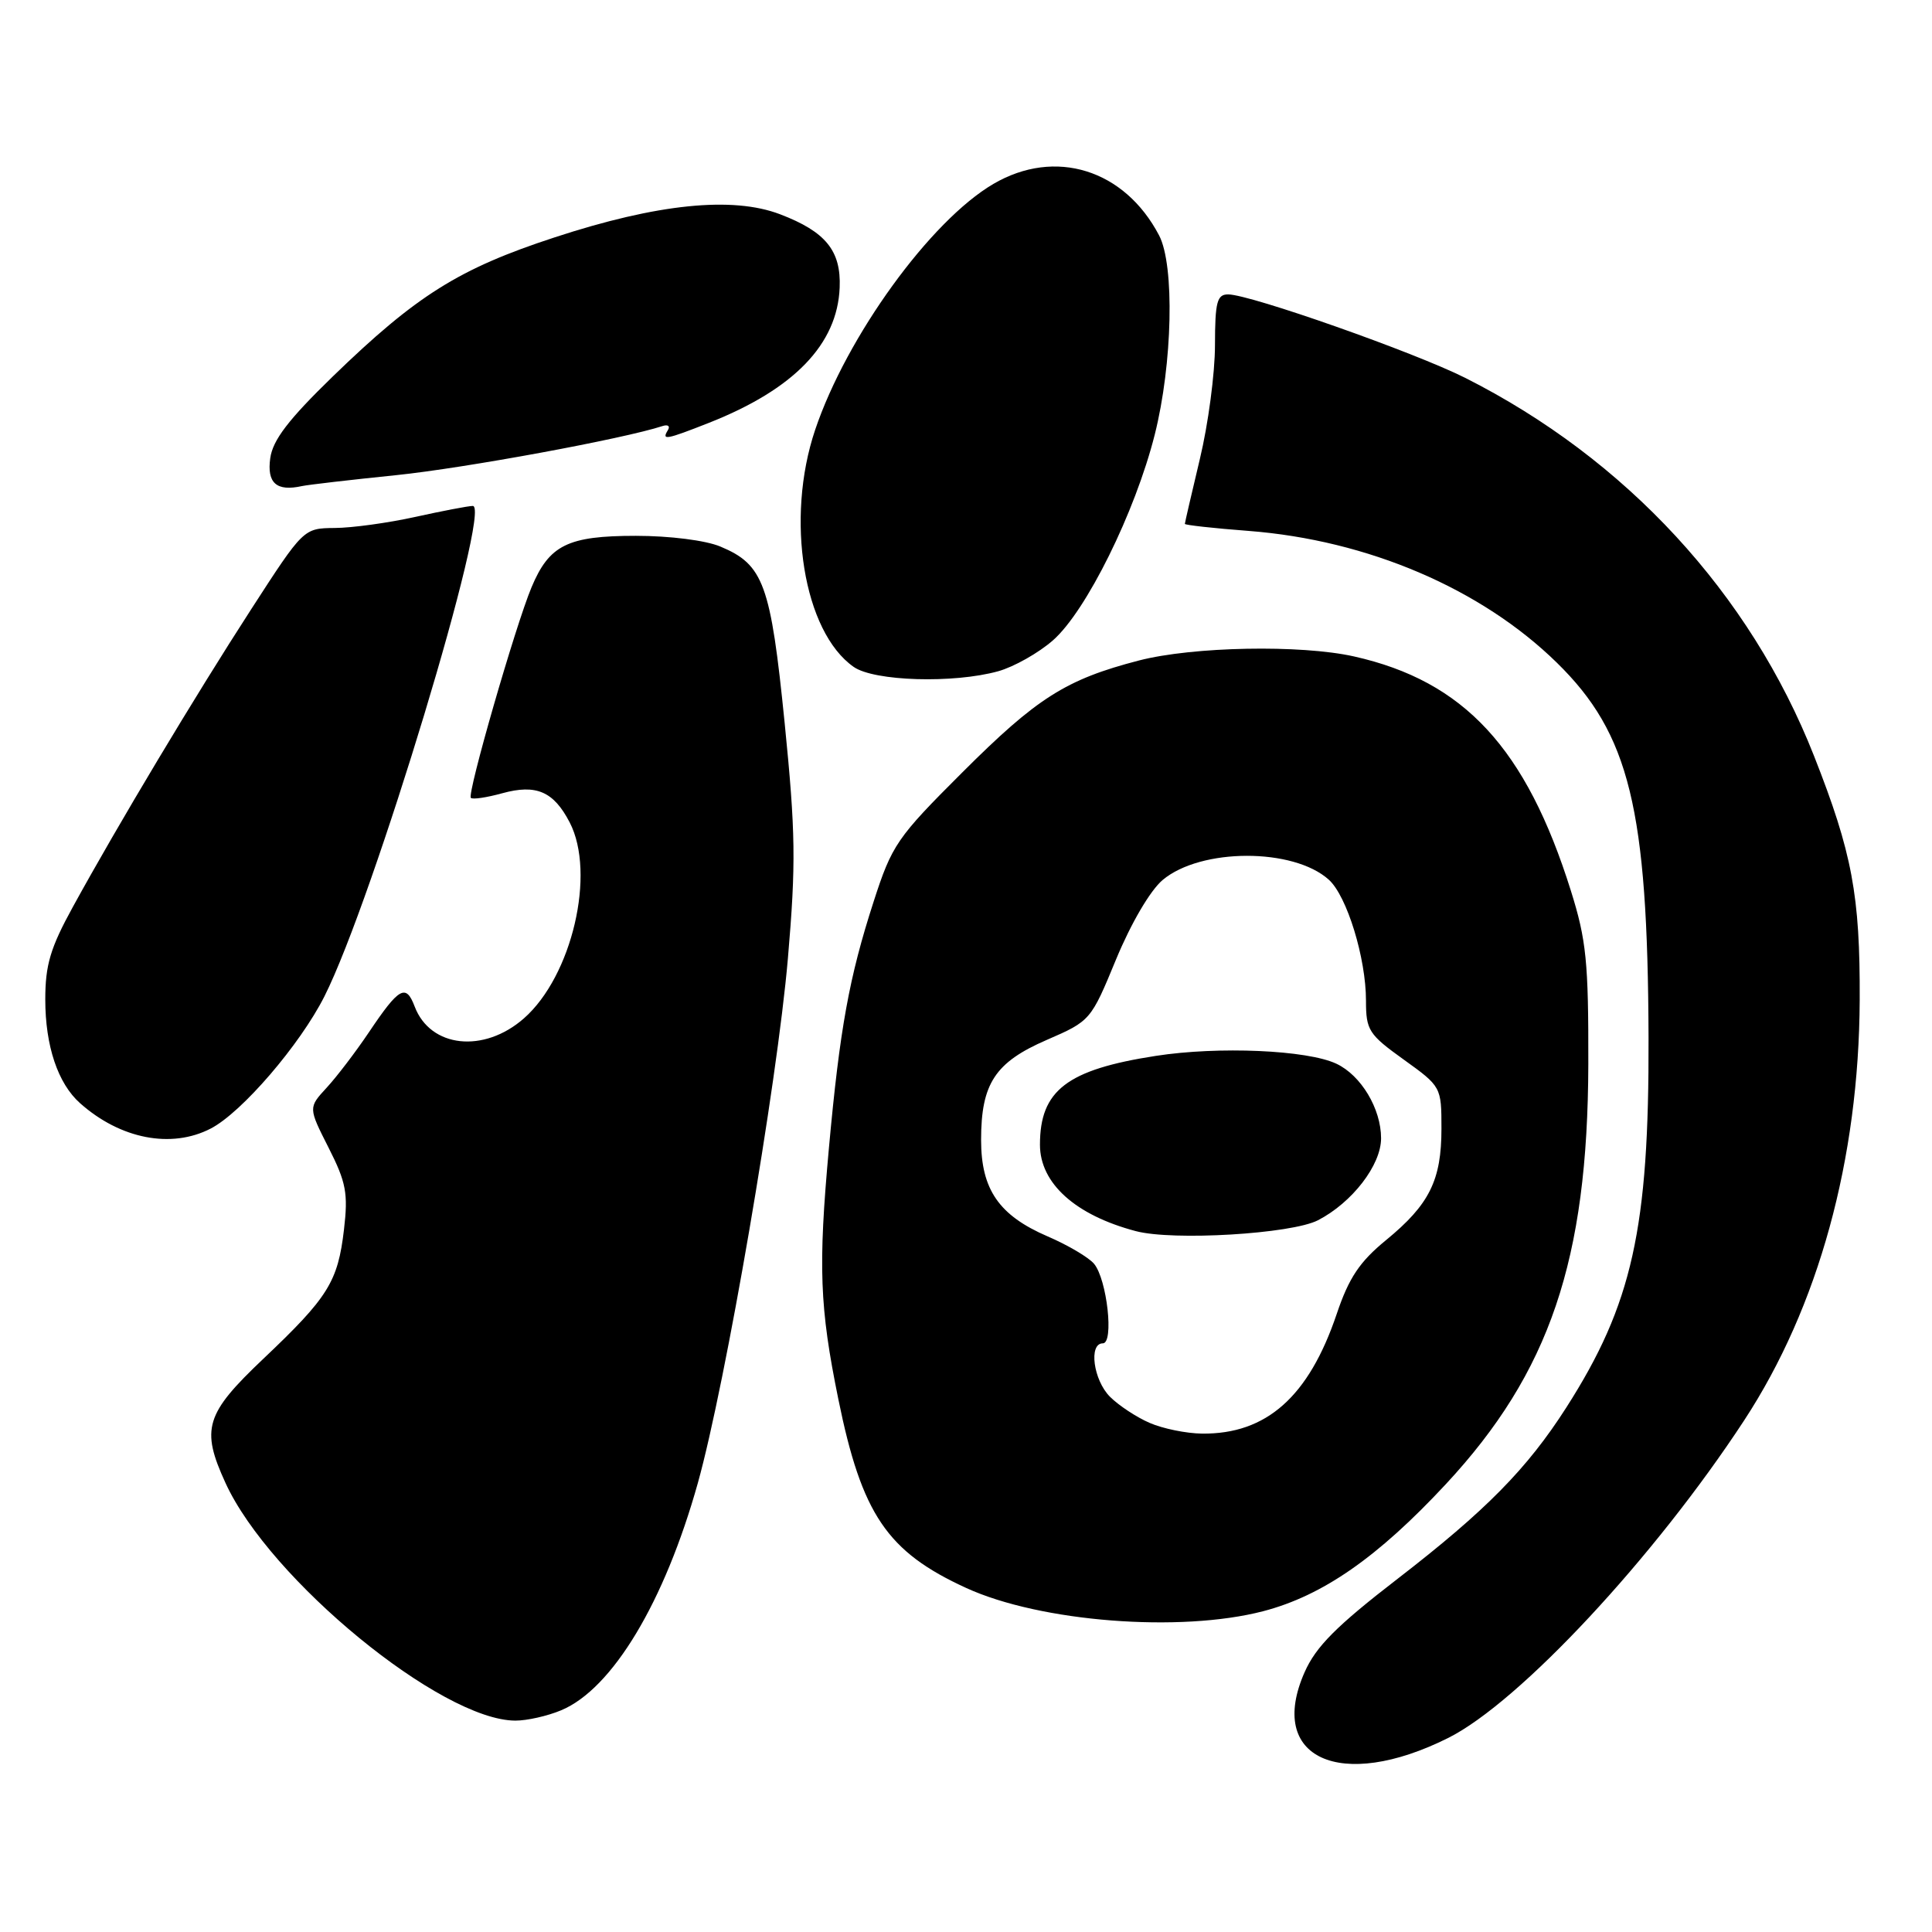 <?xml version="1.0" encoding="UTF-8" standalone="no"?>
<!DOCTYPE svg PUBLIC "-//W3C//DTD SVG 1.1//EN" "http://www.w3.org/Graphics/SVG/1.1/DTD/svg11.dtd" >
<svg xmlns="http://www.w3.org/2000/svg" xmlns:xlink="http://www.w3.org/1999/xlink" version="1.1" viewBox="0 0 256 256">
 <g >
 <path fill="currentColor"
d=" M 191.91 230.28 C 201.34 225.55 219.21 206.38 231.11 188.21 C 240.95 173.19 246.33 153.62 246.42 132.50 C 246.48 118.63 245.42 112.99 240.37 100.17 C 231.88 78.61 215.46 60.82 194.15 50.07 C 187.44 46.69 165.72 39.04 162.75 39.01 C 161.26 39.00 161.00 39.99 160.99 45.75 C 160.99 49.46 160.09 56.24 158.99 60.81 C 157.90 65.39 157.00 69.26 157.00 69.42 C 157.00 69.57 160.81 70.00 165.46 70.35 C 181.23 71.57 196.26 77.99 206.29 87.81 C 215.92 97.24 218.34 107.13 218.44 137.50 C 218.52 162.80 216.29 172.83 207.54 186.51 C 202.35 194.62 196.89 200.16 185.20 209.19 C 177.07 215.46 174.37 218.18 172.87 221.57 C 167.82 232.97 177.60 237.44 191.91 230.28 Z  M 74.36 226.62 C 81.14 223.79 88.05 212.29 92.47 196.50 C 96.16 183.28 102.96 143.69 104.40 127.00 C 105.48 114.43 105.42 110.28 103.97 95.79 C 102.12 77.39 101.18 74.81 95.45 72.42 C 93.51 71.60 88.73 71.00 84.25 71.00 C 75.23 71.00 72.78 72.21 70.43 77.82 C 68.29 82.93 61.87 105.21 62.39 105.72 C 62.62 105.96 64.49 105.68 66.55 105.11 C 71.06 103.87 73.36 104.87 75.49 108.98 C 78.98 115.73 75.80 129.34 69.42 134.94 C 64.11 139.60 57.03 138.84 54.95 133.38 C 53.79 130.31 52.89 130.81 48.87 136.80 C 47.13 139.39 44.61 142.69 43.28 144.13 C 40.85 146.77 40.85 146.77 43.54 152.08 C 45.87 156.67 46.14 158.13 45.58 162.92 C 44.77 169.85 43.49 171.90 34.90 180.04 C 27.20 187.34 26.59 189.33 29.88 196.50 C 35.74 209.31 58.48 227.96 68.28 227.99 C 69.81 228.00 72.55 227.38 74.36 226.62 Z  M 167.39 213.49 C 175.27 211.43 182.56 206.36 191.59 196.65 C 205.34 181.85 210.39 166.96 210.46 141.00 C 210.49 127.45 210.20 124.56 208.15 118.03 C 202.22 99.13 194.00 90.25 179.41 86.98 C 172.34 85.40 158.08 85.67 150.91 87.52 C 141.25 90.03 137.42 92.45 127.50 102.36 C 118.84 111.00 118.19 111.94 115.75 119.50 C 112.52 129.49 111.28 136.30 109.84 152.07 C 108.40 167.89 108.60 173.19 111.08 185.38 C 114.19 200.67 117.55 205.62 128.04 210.42 C 137.87 214.92 156.37 216.36 167.39 213.49 Z  M 27.92 149.54 C 32.03 147.42 39.75 138.44 42.99 132.02 C 49.43 119.26 65.25 66.95 62.64 67.04 C 62.01 67.05 58.58 67.71 55.00 68.50 C 51.42 69.29 46.64 69.95 44.36 69.96 C 40.22 70.00 40.22 70.00 33.27 80.75 C 25.85 92.22 15.64 109.26 9.66 120.16 C 6.67 125.60 6.00 127.86 6.00 132.44 C 6.00 138.59 7.67 143.57 10.61 146.18 C 15.95 150.93 22.70 152.24 27.92 149.54 Z  M 132.28 88.94 C 134.35 88.36 137.62 86.52 139.53 84.84 C 143.94 80.96 150.41 67.89 153.01 57.59 C 155.37 48.21 155.66 35.16 153.59 31.20 C 149.01 22.44 139.81 19.58 131.63 24.37 C 123.28 29.26 112.18 44.58 108.01 56.96 C 104.04 68.75 106.47 83.72 113.12 88.37 C 115.83 90.27 126.35 90.59 132.28 88.94 Z  M 52.50 62.96 C 61.57 62.03 82.62 58.15 87.80 56.45 C 88.52 56.22 88.83 56.47 88.49 57.01 C 87.65 58.38 88.22 58.28 93.96 56.02 C 105.20 51.58 110.96 45.62 111.26 38.11 C 111.46 33.22 109.41 30.70 103.36 28.39 C 97.04 25.98 87.07 27.00 73.50 31.45 C 60.81 35.60 55.18 39.14 44.09 49.89 C 38.23 55.58 36.14 58.31 35.81 60.71 C 35.35 64.01 36.64 65.15 40.00 64.41 C 40.83 64.23 46.45 63.58 52.50 62.96 Z  M 152.33 188.54 C 150.59 187.79 148.23 186.23 147.08 185.08 C 144.88 182.88 144.22 178.00 146.13 178.00 C 147.63 178.00 146.69 169.54 144.97 167.46 C 144.27 166.62 141.50 164.98 138.82 163.83 C 132.37 161.05 130.00 157.62 130.00 151.05 C 130.00 143.58 131.85 140.76 138.71 137.79 C 144.49 135.28 144.55 135.21 147.89 127.11 C 149.87 122.33 152.41 117.99 154.06 116.60 C 159.12 112.35 171.39 112.33 176.08 116.57 C 178.48 118.74 181.00 126.95 181.00 132.59 C 181.00 136.51 181.36 137.07 186.00 140.40 C 190.97 143.97 191.00 144.03 191.00 149.55 C 191.00 156.40 189.40 159.61 183.66 164.32 C 180.16 167.19 178.74 169.30 177.12 174.11 C 173.42 185.07 167.81 190.05 159.28 189.96 C 157.20 189.94 154.07 189.30 152.33 188.54 Z  M 174.64 161.69 C 179.18 159.34 183.00 154.38 183.00 150.83 C 183.00 146.91 180.35 142.49 177.08 140.95 C 173.22 139.13 161.46 138.62 153.15 139.91 C 141.38 141.73 137.80 144.48 137.80 151.68 C 137.80 156.79 142.48 161.01 150.50 163.13 C 155.45 164.44 171.13 163.50 174.64 161.69 Z "/>
</g>
</svg>